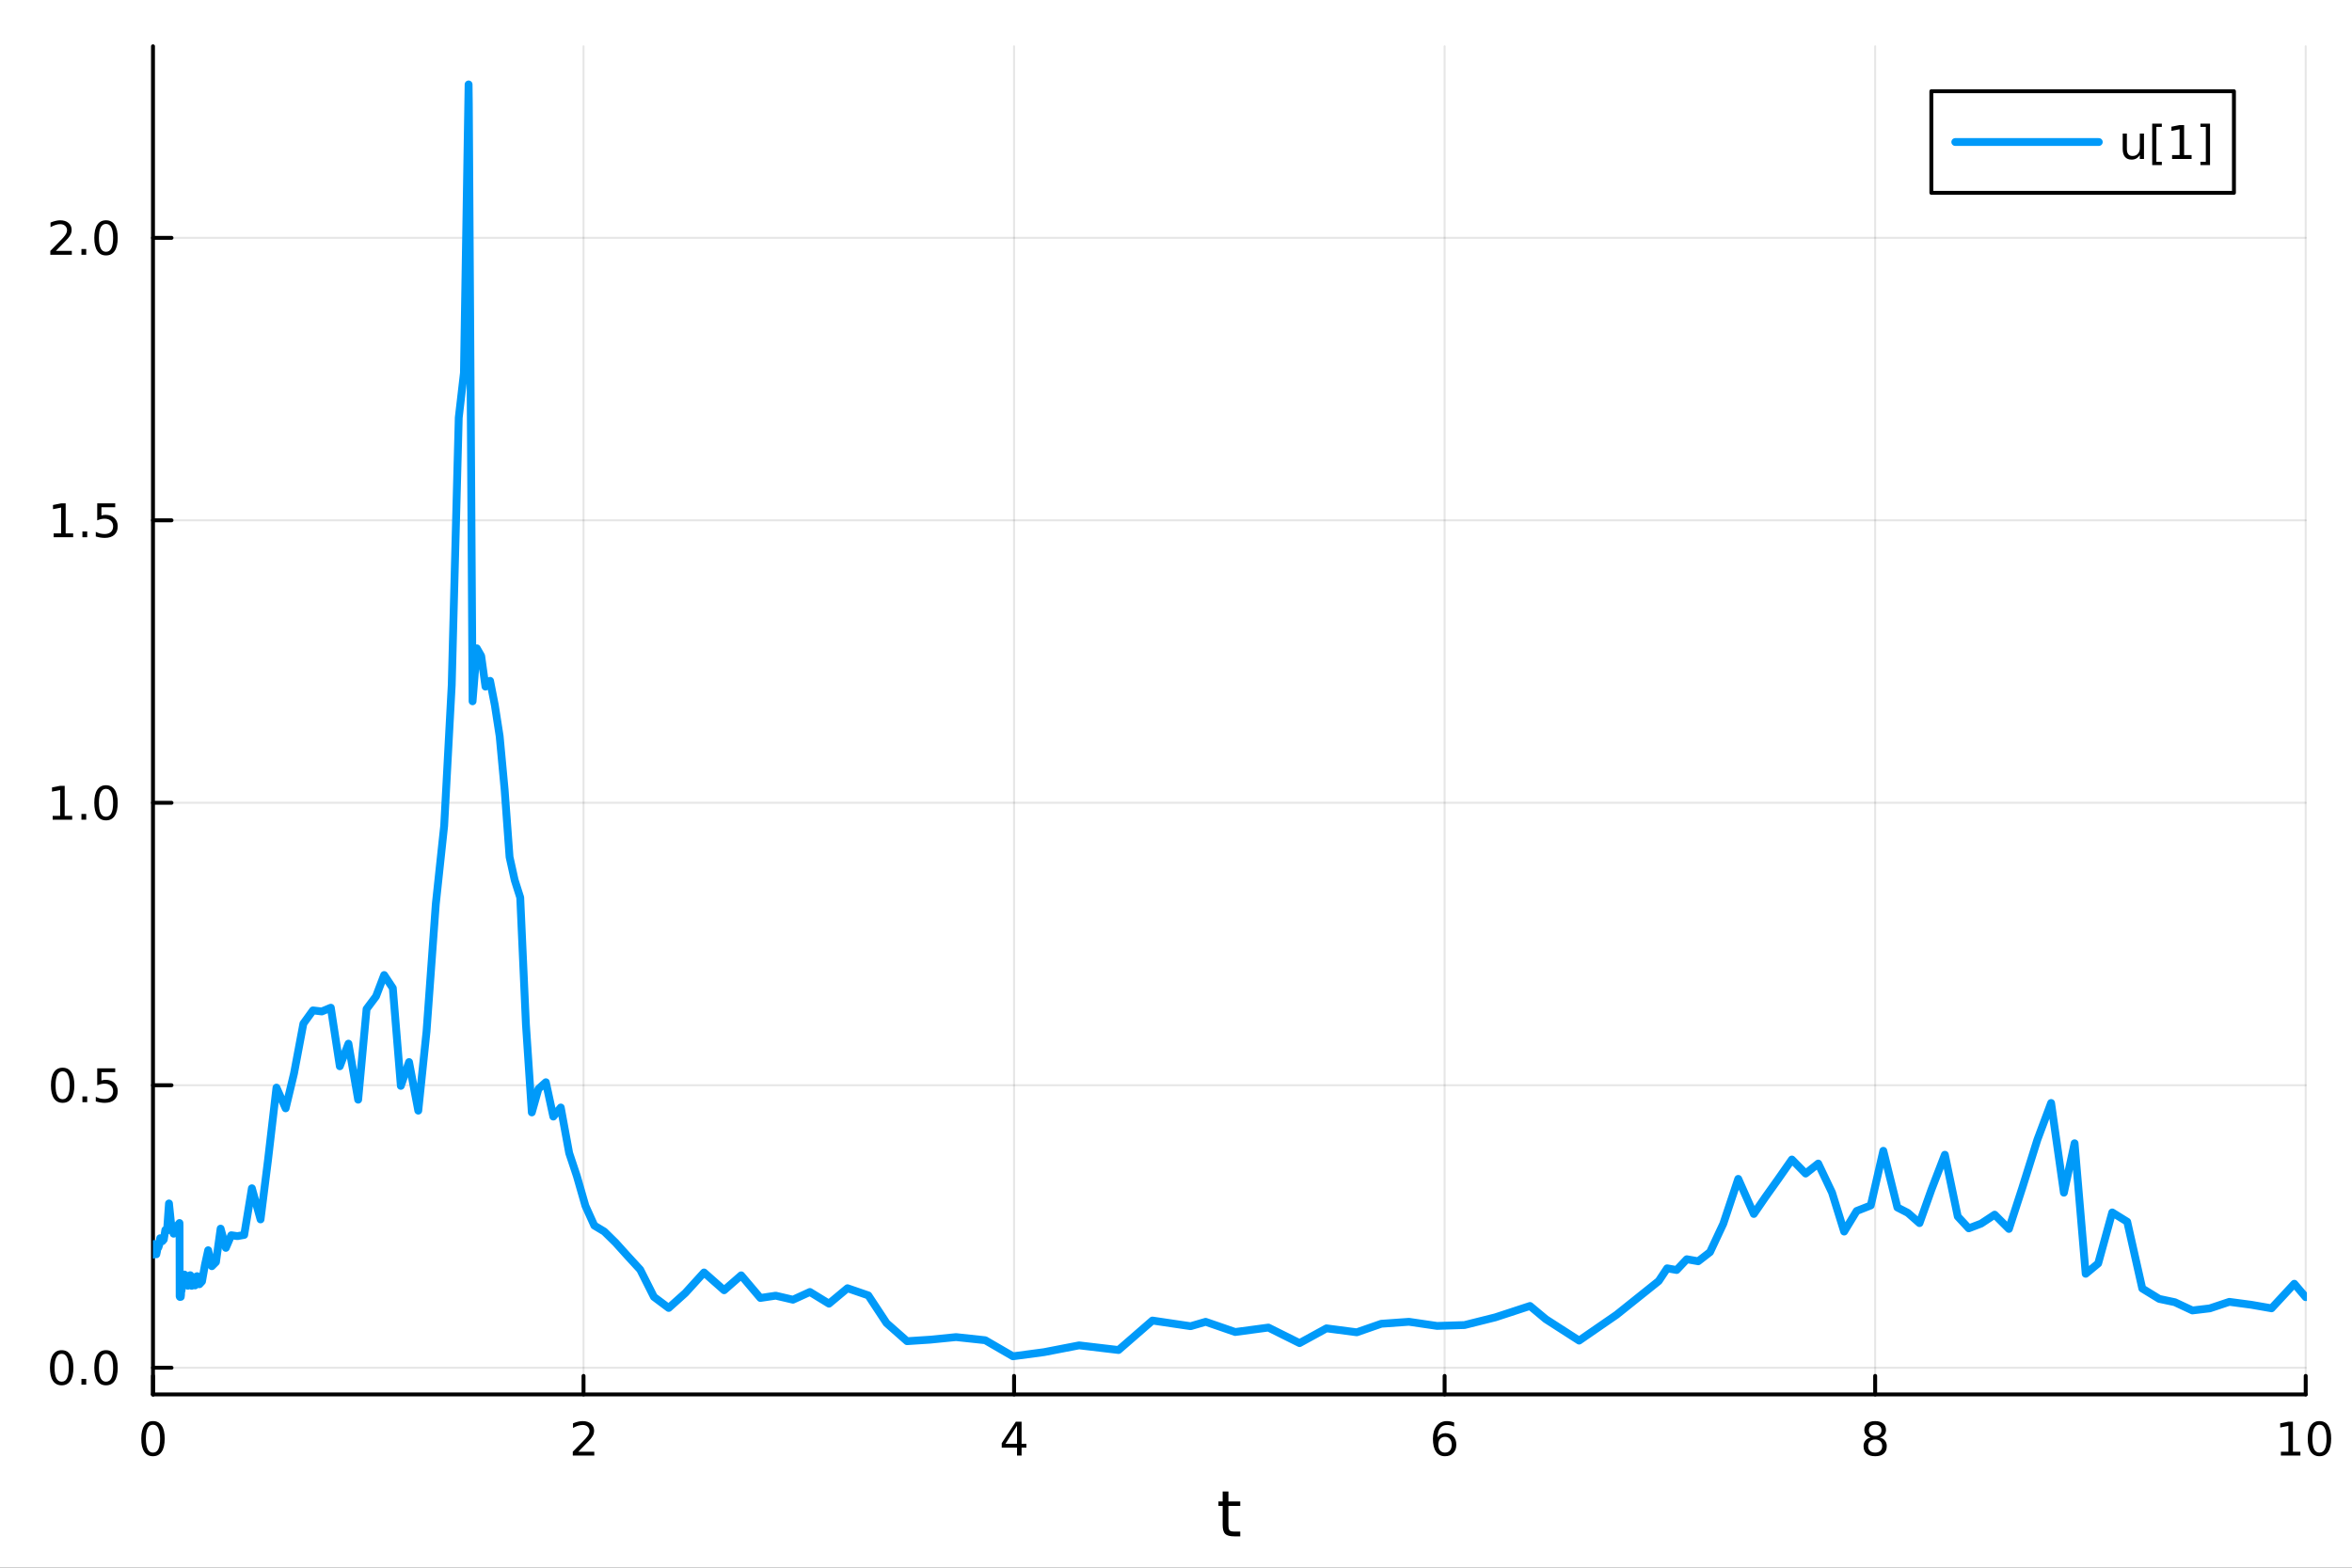 <?xml version="1.0" encoding="utf-8"?>
<svg xmlns="http://www.w3.org/2000/svg" xmlns:xlink="http://www.w3.org/1999/xlink" width="600" height="400" viewBox="0 0 2400 1600">
<rect x="0" y="0" width="2400" height="1600" fill="#333333" stroke="none"/>
<defs>
  <clipPath id="clip280">
    <rect x="0" y="0" width="2400" height="1600"/>
  </clipPath>
</defs>
<path clip-path="url(#clip280)" d="M0 1600 L2400 1600 L2400 0 L0 0  Z" fill="#ffffff" fill-rule="evenodd" fill-opacity="1"/>
<defs>
  <clipPath id="clip281">
    <rect x="480" y="0" width="1681" height="1600"/>
  </clipPath>
</defs>
<path clip-path="url(#clip280)" d="M156.112 1423.18 L2352.76 1423.18 L2352.76 47.244 L156.112 47.244  Z" fill="#ffffff" fill-rule="evenodd" fill-opacity="1"/>
<defs>
  <clipPath id="clip282">
    <rect x="156" y="47" width="2198" height="1377"/>
  </clipPath>
</defs>
<polyline clip-path="url(#clip282)" style="stroke:#000000; stroke-linecap:round; stroke-linejoin:round; stroke-width:2; stroke-opacity:0.1; fill:none" points="156.112,1423.18 156.112,47.244 "/>
<polyline clip-path="url(#clip282)" style="stroke:#000000; stroke-linecap:round; stroke-linejoin:round; stroke-width:2; stroke-opacity:0.1; fill:none" points="595.441,1423.18 595.441,47.244 "/>
<polyline clip-path="url(#clip282)" style="stroke:#000000; stroke-linecap:round; stroke-linejoin:round; stroke-width:2; stroke-opacity:0.1; fill:none" points="1034.77,1423.18 1034.77,47.244 "/>
<polyline clip-path="url(#clip282)" style="stroke:#000000; stroke-linecap:round; stroke-linejoin:round; stroke-width:2; stroke-opacity:0.1; fill:none" points="1474.1,1423.18 1474.1,47.244 "/>
<polyline clip-path="url(#clip282)" style="stroke:#000000; stroke-linecap:round; stroke-linejoin:round; stroke-width:2; stroke-opacity:0.1; fill:none" points="1913.43,1423.18 1913.43,47.244 "/>
<polyline clip-path="url(#clip282)" style="stroke:#000000; stroke-linecap:round; stroke-linejoin:round; stroke-width:2; stroke-opacity:0.1; fill:none" points="2352.76,1423.18 2352.76,47.244 "/>
<polyline clip-path="url(#clip282)" style="stroke:#000000; stroke-linecap:round; stroke-linejoin:round; stroke-width:2; stroke-opacity:0.1; fill:none" points="156.112,1395.92 2352.76,1395.92 "/>
<polyline clip-path="url(#clip282)" style="stroke:#000000; stroke-linecap:round; stroke-linejoin:round; stroke-width:2; stroke-opacity:0.1; fill:none" points="156.112,1107.62 2352.76,1107.62 "/>
<polyline clip-path="url(#clip282)" style="stroke:#000000; stroke-linecap:round; stroke-linejoin:round; stroke-width:2; stroke-opacity:0.1; fill:none" points="156.112,819.326 2352.76,819.326 "/>
<polyline clip-path="url(#clip282)" style="stroke:#000000; stroke-linecap:round; stroke-linejoin:round; stroke-width:2; stroke-opacity:0.1; fill:none" points="156.112,531.031 2352.76,531.031 "/>
<polyline clip-path="url(#clip282)" style="stroke:#000000; stroke-linecap:round; stroke-linejoin:round; stroke-width:2; stroke-opacity:0.1; fill:none" points="156.112,242.737 2352.76,242.737 "/>
<polyline clip-path="url(#clip280)" style="stroke:#000000; stroke-linecap:round; stroke-linejoin:round; stroke-width:4; stroke-opacity:1; fill:none" points="156.112,1423.18 2352.76,1423.18 "/>
<polyline clip-path="url(#clip280)" style="stroke:#000000; stroke-linecap:round; stroke-linejoin:round; stroke-width:4; stroke-opacity:1; fill:none" points="156.112,1423.18 156.112,1404.28 "/>
<polyline clip-path="url(#clip280)" style="stroke:#000000; stroke-linecap:round; stroke-linejoin:round; stroke-width:4; stroke-opacity:1; fill:none" points="595.441,1423.18 595.441,1404.28 "/>
<polyline clip-path="url(#clip280)" style="stroke:#000000; stroke-linecap:round; stroke-linejoin:round; stroke-width:4; stroke-opacity:1; fill:none" points="1034.77,1423.18 1034.77,1404.28 "/>
<polyline clip-path="url(#clip280)" style="stroke:#000000; stroke-linecap:round; stroke-linejoin:round; stroke-width:4; stroke-opacity:1; fill:none" points="1474.1,1423.18 1474.1,1404.28 "/>
<polyline clip-path="url(#clip280)" style="stroke:#000000; stroke-linecap:round; stroke-linejoin:round; stroke-width:4; stroke-opacity:1; fill:none" points="1913.43,1423.18 1913.43,1404.28 "/>
<polyline clip-path="url(#clip280)" style="stroke:#000000; stroke-linecap:round; stroke-linejoin:round; stroke-width:4; stroke-opacity:1; fill:none" points="2352.76,1423.18 2352.76,1404.28 "/>
<path clip-path="url(#clip280)" d="M156.112 1454.1 Q152.501 1454.1 150.672 1457.66 Q148.867 1461.2 148.867 1468.33 Q148.867 1475.44 150.672 1479.01 Q152.501 1482.55 156.112 1482.55 Q159.746 1482.55 161.552 1479.01 Q163.381 1475.44 163.381 1468.33 Q163.381 1461.2 161.552 1457.66 Q159.746 1454.1 156.112 1454.1 M156.112 1450.39 Q161.922 1450.39 164.978 1455 Q168.057 1459.58 168.057 1468.33 Q168.057 1477.06 164.978 1481.67 Q161.922 1486.25 156.112 1486.25 Q150.302 1486.25 147.223 1481.67 Q144.168 1477.06 144.168 1468.33 Q144.168 1459.58 147.223 1455 Q150.302 1450.39 156.112 1450.39 Z" fill="#000000" fill-rule="nonzero" fill-opacity="1" /><path clip-path="url(#clip280)" d="M590.094 1481.64 L606.413 1481.64 L606.413 1485.58 L584.469 1485.58 L584.469 1481.64 Q587.131 1478.89 591.714 1474.26 Q596.321 1469.61 597.501 1468.27 Q599.746 1465.74 600.626 1464.01 Q601.529 1462.25 601.529 1460.56 Q601.529 1457.8 599.584 1456.07 Q597.663 1454.33 594.561 1454.33 Q592.362 1454.33 589.909 1455.09 Q587.478 1455.86 584.7 1457.41 L584.7 1452.69 Q587.524 1451.55 589.978 1450.97 Q592.432 1450.39 594.469 1450.39 Q599.839 1450.39 603.033 1453.08 Q606.228 1455.77 606.228 1460.26 Q606.228 1462.39 605.418 1464.31 Q604.631 1466.2 602.524 1468.8 Q601.945 1469.47 598.844 1472.69 Q595.742 1475.88 590.094 1481.64 Z" fill="#000000" fill-rule="nonzero" fill-opacity="1" /><path clip-path="url(#clip280)" d="M1037.78 1455.09 L1025.97 1473.54 L1037.78 1473.54 L1037.78 1455.09 M1036.55 1451.02 L1042.43 1451.02 L1042.43 1473.54 L1047.36 1473.54 L1047.36 1477.43 L1042.43 1477.43 L1042.43 1485.58 L1037.78 1485.58 L1037.78 1477.43 L1022.18 1477.43 L1022.18 1472.92 L1036.55 1451.02 Z" fill="#000000" fill-rule="nonzero" fill-opacity="1" /><path clip-path="url(#clip280)" d="M1474.5 1466.44 Q1471.36 1466.44 1469.5 1468.59 Q1467.67 1470.74 1467.67 1474.49 Q1467.67 1478.22 1469.5 1480.39 Q1471.36 1482.55 1474.5 1482.55 Q1477.65 1482.55 1479.48 1480.39 Q1481.33 1478.22 1481.33 1474.49 Q1481.33 1470.74 1479.48 1468.59 Q1477.65 1466.44 1474.5 1466.44 M1483.79 1451.78 L1483.79 1456.04 Q1482.03 1455.21 1480.22 1454.77 Q1478.44 1454.33 1476.68 1454.33 Q1472.05 1454.33 1469.6 1457.45 Q1467.17 1460.58 1466.82 1466.9 Q1468.18 1464.89 1470.24 1463.82 Q1472.3 1462.73 1474.78 1462.73 Q1479.99 1462.73 1483 1465.9 Q1486.03 1469.05 1486.03 1474.49 Q1486.03 1479.82 1482.88 1483.03 Q1479.73 1486.25 1474.5 1486.25 Q1468.51 1486.25 1465.34 1481.67 Q1462.17 1477.06 1462.17 1468.33 Q1462.17 1460.14 1466.05 1455.28 Q1469.94 1450.39 1476.49 1450.39 Q1478.25 1450.39 1480.04 1450.74 Q1481.84 1451.09 1483.79 1451.78 Z" fill="#000000" fill-rule="nonzero" fill-opacity="1" /><path clip-path="url(#clip280)" d="M1913.43 1469.17 Q1910.09 1469.17 1908.17 1470.95 Q1906.27 1472.73 1906.27 1475.86 Q1906.27 1478.98 1908.17 1480.77 Q1910.09 1482.55 1913.43 1482.55 Q1916.76 1482.55 1918.68 1480.77 Q1920.6 1478.96 1920.6 1475.86 Q1920.6 1472.73 1918.68 1470.95 Q1916.78 1469.17 1913.43 1469.17 M1908.75 1467.18 Q1905.74 1466.44 1904.05 1464.38 Q1902.39 1462.32 1902.39 1459.35 Q1902.39 1455.21 1905.33 1452.8 Q1908.29 1450.39 1913.43 1450.39 Q1918.59 1450.39 1921.53 1452.8 Q1924.47 1455.21 1924.47 1459.35 Q1924.47 1462.32 1922.78 1464.38 Q1921.11 1466.44 1918.13 1467.18 Q1921.51 1467.96 1923.38 1470.26 Q1925.28 1472.55 1925.28 1475.86 Q1925.28 1480.88 1922.2 1483.57 Q1919.14 1486.25 1913.43 1486.25 Q1907.71 1486.25 1904.63 1483.57 Q1901.58 1480.88 1901.58 1475.86 Q1901.58 1472.55 1903.47 1470.26 Q1905.37 1467.96 1908.75 1467.18 M1907.04 1459.79 Q1907.04 1462.48 1908.7 1463.98 Q1910.39 1465.49 1913.43 1465.49 Q1916.44 1465.49 1918.13 1463.98 Q1919.84 1462.48 1919.84 1459.79 Q1919.84 1457.11 1918.13 1455.6 Q1916.44 1454.1 1913.43 1454.1 Q1910.39 1454.1 1908.7 1455.6 Q1907.04 1457.11 1907.04 1459.79 Z" fill="#000000" fill-rule="nonzero" fill-opacity="1" /><path clip-path="url(#clip280)" d="M2327.44 1481.64 L2335.08 1481.64 L2335.08 1455.28 L2326.77 1456.95 L2326.77 1452.69 L2335.04 1451.02 L2339.71 1451.02 L2339.71 1481.64 L2347.35 1481.64 L2347.35 1485.58 L2327.44 1485.58 L2327.44 1481.64 Z" fill="#000000" fill-rule="nonzero" fill-opacity="1" /><path clip-path="url(#clip280)" d="M2366.8 1454.1 Q2363.18 1454.1 2361.36 1457.66 Q2359.55 1461.2 2359.55 1468.33 Q2359.55 1475.44 2361.36 1479.01 Q2363.18 1482.55 2366.8 1482.55 Q2370.43 1482.55 2372.23 1479.01 Q2374.06 1475.44 2374.06 1468.33 Q2374.06 1461.2 2372.23 1457.66 Q2370.43 1454.1 2366.8 1454.1 M2366.8 1450.39 Q2372.61 1450.39 2375.66 1455 Q2378.74 1459.58 2378.74 1468.33 Q2378.74 1477.06 2375.66 1481.67 Q2372.61 1486.25 2366.8 1486.25 Q2360.99 1486.25 2357.91 1481.67 Q2354.85 1477.06 2354.85 1468.33 Q2354.85 1459.58 2357.91 1455 Q2360.99 1450.39 2366.8 1450.39 Z" fill="#000000" fill-rule="nonzero" fill-opacity="1" /><path clip-path="url(#clip280)" d="M1253.5 1522.27 L1253.5 1532.4 L1265.56 1532.4 L1265.56 1536.95 L1253.5 1536.95 L1253.5 1556.3 Q1253.5 1560.66 1254.67 1561.9 Q1255.88 1563.14 1259.54 1563.14 L1265.56 1563.14 L1265.56 1568.04 L1259.54 1568.04 Q1252.76 1568.04 1250.18 1565.53 Q1247.61 1562.98 1247.61 1556.3 L1247.61 1536.95 L1243.31 1536.95 L1243.31 1532.4 L1247.61 1532.4 L1247.61 1522.27 L1253.5 1522.27 Z" fill="#000000" fill-rule="nonzero" fill-opacity="1" /><polyline clip-path="url(#clip280)" style="stroke:#000000; stroke-linecap:round; stroke-linejoin:round; stroke-width:4; stroke-opacity:1; fill:none" points="156.112,1423.18 156.112,47.244 "/>
<polyline clip-path="url(#clip280)" style="stroke:#000000; stroke-linecap:round; stroke-linejoin:round; stroke-width:4; stroke-opacity:1; fill:none" points="156.112,1395.92 175.01,1395.92 "/>
<polyline clip-path="url(#clip280)" style="stroke:#000000; stroke-linecap:round; stroke-linejoin:round; stroke-width:4; stroke-opacity:1; fill:none" points="156.112,1107.62 175.01,1107.62 "/>
<polyline clip-path="url(#clip280)" style="stroke:#000000; stroke-linecap:round; stroke-linejoin:round; stroke-width:4; stroke-opacity:1; fill:none" points="156.112,819.326 175.01,819.326 "/>
<polyline clip-path="url(#clip280)" style="stroke:#000000; stroke-linecap:round; stroke-linejoin:round; stroke-width:4; stroke-opacity:1; fill:none" points="156.112,531.031 175.01,531.031 "/>
<polyline clip-path="url(#clip280)" style="stroke:#000000; stroke-linecap:round; stroke-linejoin:round; stroke-width:4; stroke-opacity:1; fill:none" points="156.112,242.737 175.01,242.737 "/>
<path clip-path="url(#clip280)" d="M62.937 1381.71 Q59.325 1381.71 57.497 1385.28 Q55.691 1388.82 55.691 1395.95 Q55.691 1403.06 57.497 1406.62 Q59.325 1410.16 62.937 1410.16 Q66.571 1410.16 68.376 1406.62 Q70.205 1403.06 70.205 1395.95 Q70.205 1388.82 68.376 1385.28 Q66.571 1381.71 62.937 1381.71 M62.937 1378.01 Q68.747 1378.01 71.802 1382.62 Q74.881 1387.2 74.881 1395.95 Q74.881 1404.68 71.802 1409.28 Q68.747 1413.87 62.937 1413.87 Q57.126 1413.87 54.048 1409.28 Q50.992 1404.68 50.992 1395.95 Q50.992 1387.2 54.048 1382.62 Q57.126 1378.01 62.937 1378.01 Z" fill="#000000" fill-rule="nonzero" fill-opacity="1" /><path clip-path="url(#clip280)" d="M83.098 1407.32 L87.983 1407.32 L87.983 1413.2 L83.098 1413.2 L83.098 1407.32 Z" fill="#000000" fill-rule="nonzero" fill-opacity="1" /><path clip-path="url(#clip280)" d="M108.168 1381.71 Q104.557 1381.71 102.728 1385.28 Q100.922 1388.82 100.922 1395.95 Q100.922 1403.06 102.728 1406.62 Q104.557 1410.16 108.168 1410.16 Q111.802 1410.16 113.608 1406.62 Q115.436 1403.06 115.436 1395.95 Q115.436 1388.82 113.608 1385.28 Q111.802 1381.71 108.168 1381.71 M108.168 1378.01 Q113.978 1378.01 117.033 1382.62 Q120.112 1387.2 120.112 1395.95 Q120.112 1404.68 117.033 1409.28 Q113.978 1413.87 108.168 1413.87 Q102.358 1413.87 99.279 1409.28 Q96.223 1404.68 96.223 1395.95 Q96.223 1387.2 99.279 1382.62 Q102.358 1378.01 108.168 1378.01 Z" fill="#000000" fill-rule="nonzero" fill-opacity="1" /><path clip-path="url(#clip280)" d="M63.932 1093.42 Q60.321 1093.42 58.492 1096.98 Q56.687 1100.53 56.687 1107.66 Q56.687 1114.76 58.492 1118.33 Q60.321 1121.87 63.932 1121.87 Q67.566 1121.87 69.372 1118.33 Q71.2 1114.76 71.2 1107.66 Q71.2 1100.53 69.372 1096.98 Q67.566 1093.42 63.932 1093.42 M63.932 1089.72 Q69.742 1089.72 72.798 1094.32 Q75.876 1098.91 75.876 1107.66 Q75.876 1116.38 72.798 1120.99 Q69.742 1125.57 63.932 1125.57 Q58.122 1125.57 55.043 1120.99 Q51.987 1116.38 51.987 1107.66 Q51.987 1098.91 55.043 1094.32 Q58.122 1089.72 63.932 1089.72 Z" fill="#000000" fill-rule="nonzero" fill-opacity="1" /><path clip-path="url(#clip280)" d="M84.094 1119.02 L88.978 1119.02 L88.978 1124.9 L84.094 1124.9 L84.094 1119.02 Z" fill="#000000" fill-rule="nonzero" fill-opacity="1" /><path clip-path="url(#clip280)" d="M99.21 1090.34 L117.566 1090.34 L117.566 1094.28 L103.492 1094.28 L103.492 1102.75 Q104.51 1102.4 105.529 1102.24 Q106.547 1102.05 107.566 1102.05 Q113.353 1102.05 116.733 1105.22 Q120.112 1108.4 120.112 1113.81 Q120.112 1119.39 116.64 1122.49 Q113.168 1125.57 106.848 1125.57 Q104.672 1125.57 102.404 1125.2 Q100.159 1124.83 97.751 1124.09 L97.751 1119.39 Q99.835 1120.53 102.057 1121.08 Q104.279 1121.64 106.756 1121.64 Q110.76 1121.64 113.098 1119.53 Q115.436 1117.42 115.436 1113.81 Q115.436 1110.2 113.098 1108.1 Q110.76 1105.99 106.756 1105.99 Q104.881 1105.99 103.006 1106.41 Q101.154 1106.82 99.21 1107.7 L99.21 1090.34 Z" fill="#000000" fill-rule="nonzero" fill-opacity="1" /><path clip-path="url(#clip280)" d="M53.747 832.671 L61.386 832.671 L61.386 806.305 L53.075 807.972 L53.075 803.713 L61.339 802.046 L66.015 802.046 L66.015 832.671 L73.654 832.671 L73.654 836.606 L53.747 836.606 L53.747 832.671 Z" fill="#000000" fill-rule="nonzero" fill-opacity="1" /><path clip-path="url(#clip280)" d="M83.098 830.726 L87.983 830.726 L87.983 836.606 L83.098 836.606 L83.098 830.726 Z" fill="#000000" fill-rule="nonzero" fill-opacity="1" /><path clip-path="url(#clip280)" d="M108.168 805.125 Q104.557 805.125 102.728 808.69 Q100.922 812.231 100.922 819.361 Q100.922 826.467 102.728 830.032 Q104.557 833.574 108.168 833.574 Q111.802 833.574 113.608 830.032 Q115.436 826.467 115.436 819.361 Q115.436 812.231 113.608 808.69 Q111.802 805.125 108.168 805.125 M108.168 801.421 Q113.978 801.421 117.033 806.028 Q120.112 810.611 120.112 819.361 Q120.112 828.088 117.033 832.694 Q113.978 837.277 108.168 837.277 Q102.358 837.277 99.279 832.694 Q96.223 828.088 96.223 819.361 Q96.223 810.611 99.279 806.028 Q102.358 801.421 108.168 801.421 Z" fill="#000000" fill-rule="nonzero" fill-opacity="1" /><path clip-path="url(#clip280)" d="M54.742 544.376 L62.381 544.376 L62.381 518.011 L54.071 519.677 L54.071 515.418 L62.335 513.751 L67.011 513.751 L67.011 544.376 L74.649 544.376 L74.649 548.311 L54.742 548.311 L54.742 544.376 Z" fill="#000000" fill-rule="nonzero" fill-opacity="1" /><path clip-path="url(#clip280)" d="M84.094 542.432 L88.978 542.432 L88.978 548.311 L84.094 548.311 L84.094 542.432 Z" fill="#000000" fill-rule="nonzero" fill-opacity="1" /><path clip-path="url(#clip280)" d="M99.21 513.751 L117.566 513.751 L117.566 517.686 L103.492 517.686 L103.492 526.159 Q104.51 525.811 105.529 525.649 Q106.547 525.464 107.566 525.464 Q113.353 525.464 116.733 528.635 Q120.112 531.807 120.112 537.223 Q120.112 542.802 116.64 545.904 Q113.168 548.983 106.848 548.983 Q104.672 548.983 102.404 548.612 Q100.159 548.242 97.751 547.501 L97.751 542.802 Q99.835 543.936 102.057 544.492 Q104.279 545.047 106.756 545.047 Q110.76 545.047 113.098 542.941 Q115.436 540.834 115.436 537.223 Q115.436 533.612 113.098 531.506 Q110.76 529.399 106.756 529.399 Q104.881 529.399 103.006 529.816 Q101.154 530.233 99.21 531.112 L99.21 513.751 Z" fill="#000000" fill-rule="nonzero" fill-opacity="1" /><path clip-path="url(#clip280)" d="M56.964 256.081 L73.284 256.081 L73.284 260.017 L51.339 260.017 L51.339 256.081 Q54.001 253.327 58.585 248.697 Q63.191 244.044 64.372 242.702 Q66.617 240.179 67.497 238.443 Q68.399 236.683 68.399 234.994 Q68.399 232.239 66.455 230.503 Q64.534 228.767 61.432 228.767 Q59.233 228.767 56.779 229.531 Q54.349 230.294 51.571 231.845 L51.571 227.123 Q54.395 225.989 56.849 225.41 Q59.302 224.832 61.339 224.832 Q66.71 224.832 69.904 227.517 Q73.099 230.202 73.099 234.693 Q73.099 236.822 72.288 238.744 Q71.501 240.642 69.395 243.234 Q68.816 243.906 65.714 247.123 Q62.612 250.318 56.964 256.081 Z" fill="#000000" fill-rule="nonzero" fill-opacity="1" /><path clip-path="url(#clip280)" d="M83.098 254.137 L87.983 254.137 L87.983 260.017 L83.098 260.017 L83.098 254.137 Z" fill="#000000" fill-rule="nonzero" fill-opacity="1" /><path clip-path="url(#clip280)" d="M108.168 228.535 Q104.557 228.535 102.728 232.1 Q100.922 235.642 100.922 242.771 Q100.922 249.878 102.728 253.443 Q104.557 256.984 108.168 256.984 Q111.802 256.984 113.608 253.443 Q115.436 249.878 115.436 242.771 Q115.436 235.642 113.608 232.1 Q111.802 228.535 108.168 228.535 M108.168 224.832 Q113.978 224.832 117.033 229.438 Q120.112 234.021 120.112 242.771 Q120.112 251.498 117.033 256.105 Q113.978 260.688 108.168 260.688 Q102.358 260.688 99.279 256.105 Q96.223 251.498 96.223 242.771 Q96.223 234.021 99.279 229.438 Q102.358 224.832 108.168 224.832 Z" fill="#000000" fill-rule="nonzero" fill-opacity="1" /><polyline clip-path="url(#clip282)" style="stroke:#009af9; stroke-linecap:round; stroke-linejoin:round; stroke-width:8; stroke-opacity:1; fill:none" points="156.112,1280.6 156.33,1276.91 156.541,1273.27 156.778,1269.79 157.045,1275.61 157.345,1269.63 157.683,1269.65 158.063,1273.18 158.49,1275.49 158.971,1272.52 159.512,1280.14 160.12,1277.37 160.805,1273.57 161.575,1273.25 162.441,1270.65 163.416,1263.76 164.512,1266.42 165.746,1266.74 167.134,1265.07 168.695,1255.34 170.452,1256.04 172.428,1228.26 174.651,1249.81 177.151,1259.13 179.965,1252.13 183.13,1248.21 183.217,1250.65 183.314,1323.01 183.423,1321.45 183.546,1323.59 183.685,1323.7 183.841,1322.78 184.016,1321.4 184.213,1321.64 184.435,1323.6 184.685,1321.57 184.965,1313.75 185.281,1317.18 185.637,1311.11 186.036,1311.21 186.486,1308.35 186.992,1308.58 187.561,1302.86 188.202,1300.81 188.922,1304.12 189.733,1301.79 190.644,1309.34 191.67,1312.26 192.824,1308.02 194.122,1301.49 195.583,1312.32 197.226,1303.34 199.074,1311.91 201.154,1302.47 203.493,1310.7 206.125,1307.84 209.086,1291.11 212.417,1276.01 216.164,1292.29 220.38,1288.05 225.123,1253.96 230.458,1273.59 235.976,1260.71 242.183,1261.61 249.167,1260.38 257.023,1212.77 265.861,1244.54 273.507,1183.72 282.108,1110.04 291.481,1131.17 299.995,1095.62 309.573,1044.73 319.335,1031.22 328.378,1032.3 337.579,1028.47 346.748,1088.23 355.561,1065.17 365.476,1122.35 374.056,1029.79 383.707,1016.88 391.992,995.123 400.83,1008.48 409.011,1108.25 417.391,1083.95 426.819,1133.54 435.236,1052.79 444.705,922.594 453.224,842.911 460.944,699.173 468.114,426.273 473.405,380.544 478.157,86.186 478.398,106.151 482.222,715.749 486.525,661.676 491.009,669.482 495.376,700.761 500.073,694.884 504.941,719.747 509.84,751.288 514.905,805.595 519.961,874.655 525.182,898.216 530.845,916.024 536.671,1045.67 542.669,1135.35 549.416,1111.38 557.006,1104.54 564.602,1139.6 572.218,1130.33 580.787,1176.81 588.586,1200.21 597.36,1230.7 606.437,1250.8 616.649,1256.95 628.137,1268.24 640.028,1281.43 653.268,1295.82 667.269,1323.62 682.345,1334.91 699.306,1319.68 718.386,1298.7 738.903,1316.84 756.306,1301.62 775.883,1324.72 791.535,1322.38 809.143,1326.5 826.442,1318.61 845.904,1330.53 864.78,1314.79 886.015,1322.09 904.655,1350.37 925.568,1368.83 949.096,1367.29 975.564,1364.66 1005.34,1367.86 1033.59,1384.24 1065.38,1380.01 1101.13,1373.09 1141.36,1377.84 1175.97,1347.76 1214.9,1353.54 1230.25,1349.06 1260.37,1359.46 1294.26,1354.93 1326.09,1370.79 1353.55,1355.73 1384.44,1359.76 1409.52,1351.04 1437.74,1349.04 1466.39,1353.25 1494.35,1352.37 1525.82,1344.5 1561.21,1332.89 1577.41,1346.4 1611.36,1368.22 1649.57,1341.86 1692.54,1307.46 1701.17,1294.46 1710.87,1296.18 1721.22,1285.19 1732.86,1287.26 1744.91,1277.93 1758.47,1248.95 1773.72,1203.18 1789.6,1238.99 1801.18,1222.08 1814.22,1203.78 1828.46,1183.43 1842.51,1197.74 1855.34,1187.54 1869.4,1217.13 1881.78,1256.95 1894.56,1235.94 1908.95,1230.28 1921.74,1174.52 1936.12,1232.36 1946.74,1237.83 1958.69,1248.33 1970.86,1214.11 1984.55,1178.54 1997.72,1241.56 2008.94,1253.65 2021.55,1248.81 2035.36,1239.69 2049.93,1254.26 2063.59,1212.21 2078.96,1163.21 2092.96,1125.73 2106.01,1217.28 2116.92,1166.85 2128.25,1300.05 2140.99,1289.49 2155.33,1237.43 2170.62,1246.92 2186,1315.06 2203.3,1325.67 2219.22,1329.05 2237.14,1337.46 2254.87,1335.35 2274.82,1328.68 2297.26,1331.67 2317.9,1335.27 2341.12,1310.22 2352.76,1323.9 "/>
<path clip-path="url(#clip280)" d="M1970.77 196.789 L2279.53 196.789 L2279.53 93.109 L1970.77 93.109  Z" fill="#ffffff" fill-rule="evenodd" fill-opacity="1"/>
<polyline clip-path="url(#clip280)" style="stroke:#000000; stroke-linecap:round; stroke-linejoin:round; stroke-width:4; stroke-opacity:1; fill:none" points="1970.77,196.789 2279.53,196.789 2279.53,93.109 1970.77,93.109 1970.77,196.789 "/>
<polyline clip-path="url(#clip280)" style="stroke:#009af9; stroke-linecap:round; stroke-linejoin:round; stroke-width:8; stroke-opacity:1; fill:none" points="1995.18,144.949 2141.62,144.949 "/>
<path clip-path="url(#clip280)" d="M2166.03 151.997 L2166.03 136.303 L2170.29 136.303 L2170.29 151.835 Q2170.29 155.516 2171.72 157.368 Q2173.16 159.196 2176.03 159.196 Q2179.48 159.196 2181.47 156.997 Q2183.48 154.798 2183.48 151.002 L2183.48 136.303 L2187.74 136.303 L2187.74 162.229 L2183.48 162.229 L2183.48 158.247 Q2181.93 160.608 2179.87 161.766 Q2177.84 162.9 2175.13 162.9 Q2170.66 162.9 2168.35 160.122 Q2166.03 157.344 2166.03 151.997 M2176.75 135.678 L2176.75 135.678 Z" fill="#000000" fill-rule="nonzero" fill-opacity="1" /><path clip-path="url(#clip280)" d="M2196.12 126.21 L2205.94 126.21 L2205.94 129.52 L2200.38 129.52 L2200.38 165.168 L2205.94 165.168 L2205.94 168.479 L2196.12 168.479 L2196.12 126.21 Z" fill="#000000" fill-rule="nonzero" fill-opacity="1" /><path clip-path="url(#clip280)" d="M2216.42 158.293 L2224.06 158.293 L2224.06 131.928 L2215.75 133.595 L2215.75 129.335 L2224.02 127.669 L2228.69 127.669 L2228.69 158.293 L2236.33 158.293 L2236.33 162.229 L2216.42 162.229 L2216.42 158.293 Z" fill="#000000" fill-rule="nonzero" fill-opacity="1" /><path clip-path="url(#clip280)" d="M2255.13 126.21 L2255.13 168.479 L2245.31 168.479 L2245.31 165.168 L2250.84 165.168 L2250.84 129.52 L2245.31 129.52 L2245.31 126.21 L2255.13 126.21 Z" fill="#000000" fill-rule="nonzero" fill-opacity="1" /></svg>
